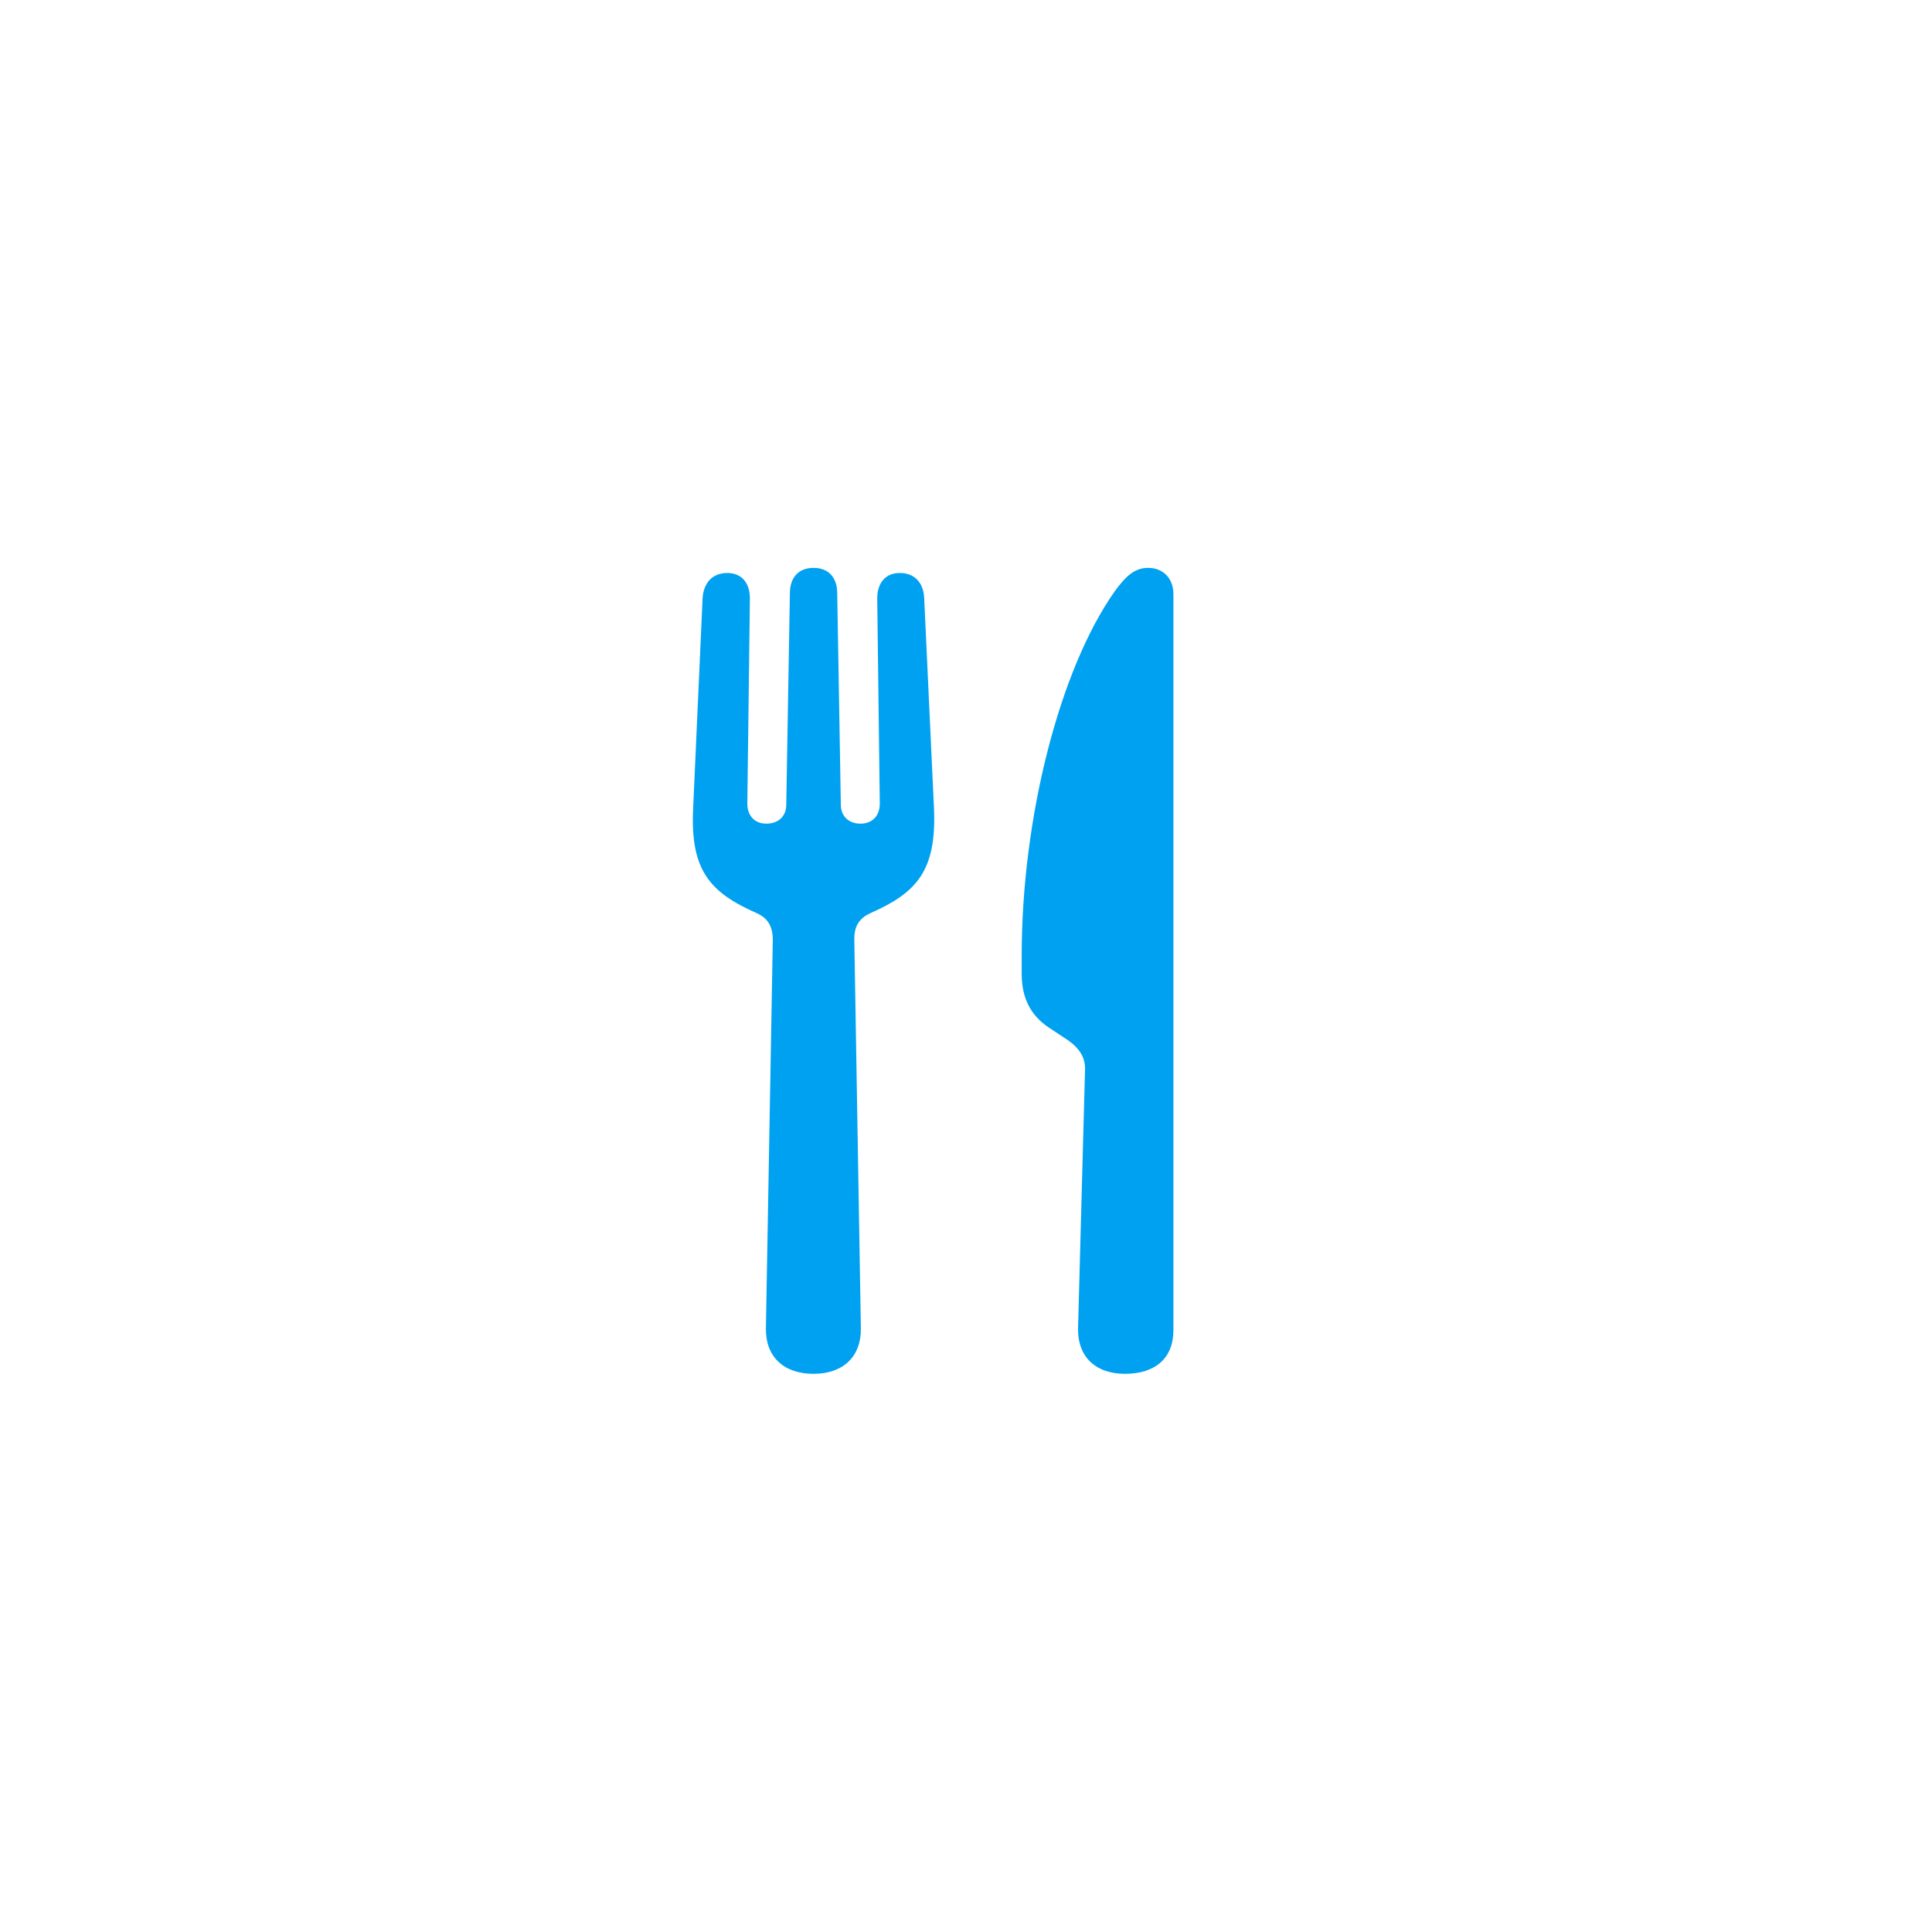 <svg width="56" height="56" viewBox="0 0 56 56" fill="none" xmlns="http://www.w3.org/2000/svg">
<g filter="url(#filter0_d_489_483)">
<rect x="4" y="4" width="48" height="48" rx="18" fill="white"/>
</g>
<path d="M23.581 39.821C22.727 39.821 22.189 39.336 22.2 38.503L22.4 27.249C22.4 26.859 22.263 26.617 21.936 26.469C20.597 25.878 20.006 25.245 20.09 23.453L20.365 17.335C20.396 16.882 20.66 16.608 21.082 16.608C21.493 16.608 21.736 16.892 21.736 17.346L21.662 23.294C21.662 23.653 21.883 23.874 22.21 23.874C22.558 23.874 22.79 23.663 22.79 23.326L22.896 17.167C22.906 16.724 23.16 16.46 23.581 16.46C24.003 16.46 24.256 16.724 24.267 17.167L24.372 23.326C24.372 23.663 24.605 23.874 24.942 23.874C25.279 23.874 25.501 23.653 25.501 23.294L25.427 17.346C25.427 16.892 25.67 16.608 26.081 16.608C26.503 16.608 26.767 16.882 26.788 17.335L27.073 23.453C27.146 25.245 26.566 25.878 25.227 26.469C24.9 26.617 24.752 26.859 24.763 27.249L24.953 38.503C24.963 39.326 24.436 39.821 23.581 39.821ZM31.449 31.046C31.471 30.677 31.312 30.403 30.954 30.15L30.395 29.781C29.867 29.422 29.614 28.926 29.614 28.22V27.703C29.614 23.716 30.711 19.402 32.314 17.135C32.652 16.671 32.905 16.46 33.285 16.46C33.664 16.46 34.012 16.713 34.012 17.23V38.556C34.012 39.368 33.485 39.821 32.61 39.821C31.766 39.821 31.217 39.336 31.249 38.461L31.449 31.046Z" fill="#00A1F1"/>
<defs>
<filter id="filter0_d_489_483" x="0.4" y="0.4" width="55.2" height="55.2" filterUnits="userSpaceOnUse" color-interpolation-filters="sRGB">
<feFlood flood-opacity="0" result="BackgroundImageFix"/>
<feColorMatrix in="SourceAlpha" type="matrix" values="0 0 0 0 0 0 0 0 0 0 0 0 0 0 0 0 0 0 127 0" result="hardAlpha"/>
<feOffset/>
<feGaussianBlur stdDeviation="1.8"/>
<feComposite in2="hardAlpha" operator="out"/>
<feColorMatrix type="matrix" values="0 0 0 0 0 0 0 0 0 0 0 0 0 0 0 0 0 0 0.2 0"/>
<feBlend mode="normal" in2="BackgroundImageFix" result="effect1_dropShadow_489_483"/>
<feBlend mode="normal" in="SourceGraphic" in2="effect1_dropShadow_489_483" result="shape"/>
</filter>
</defs>
</svg>
